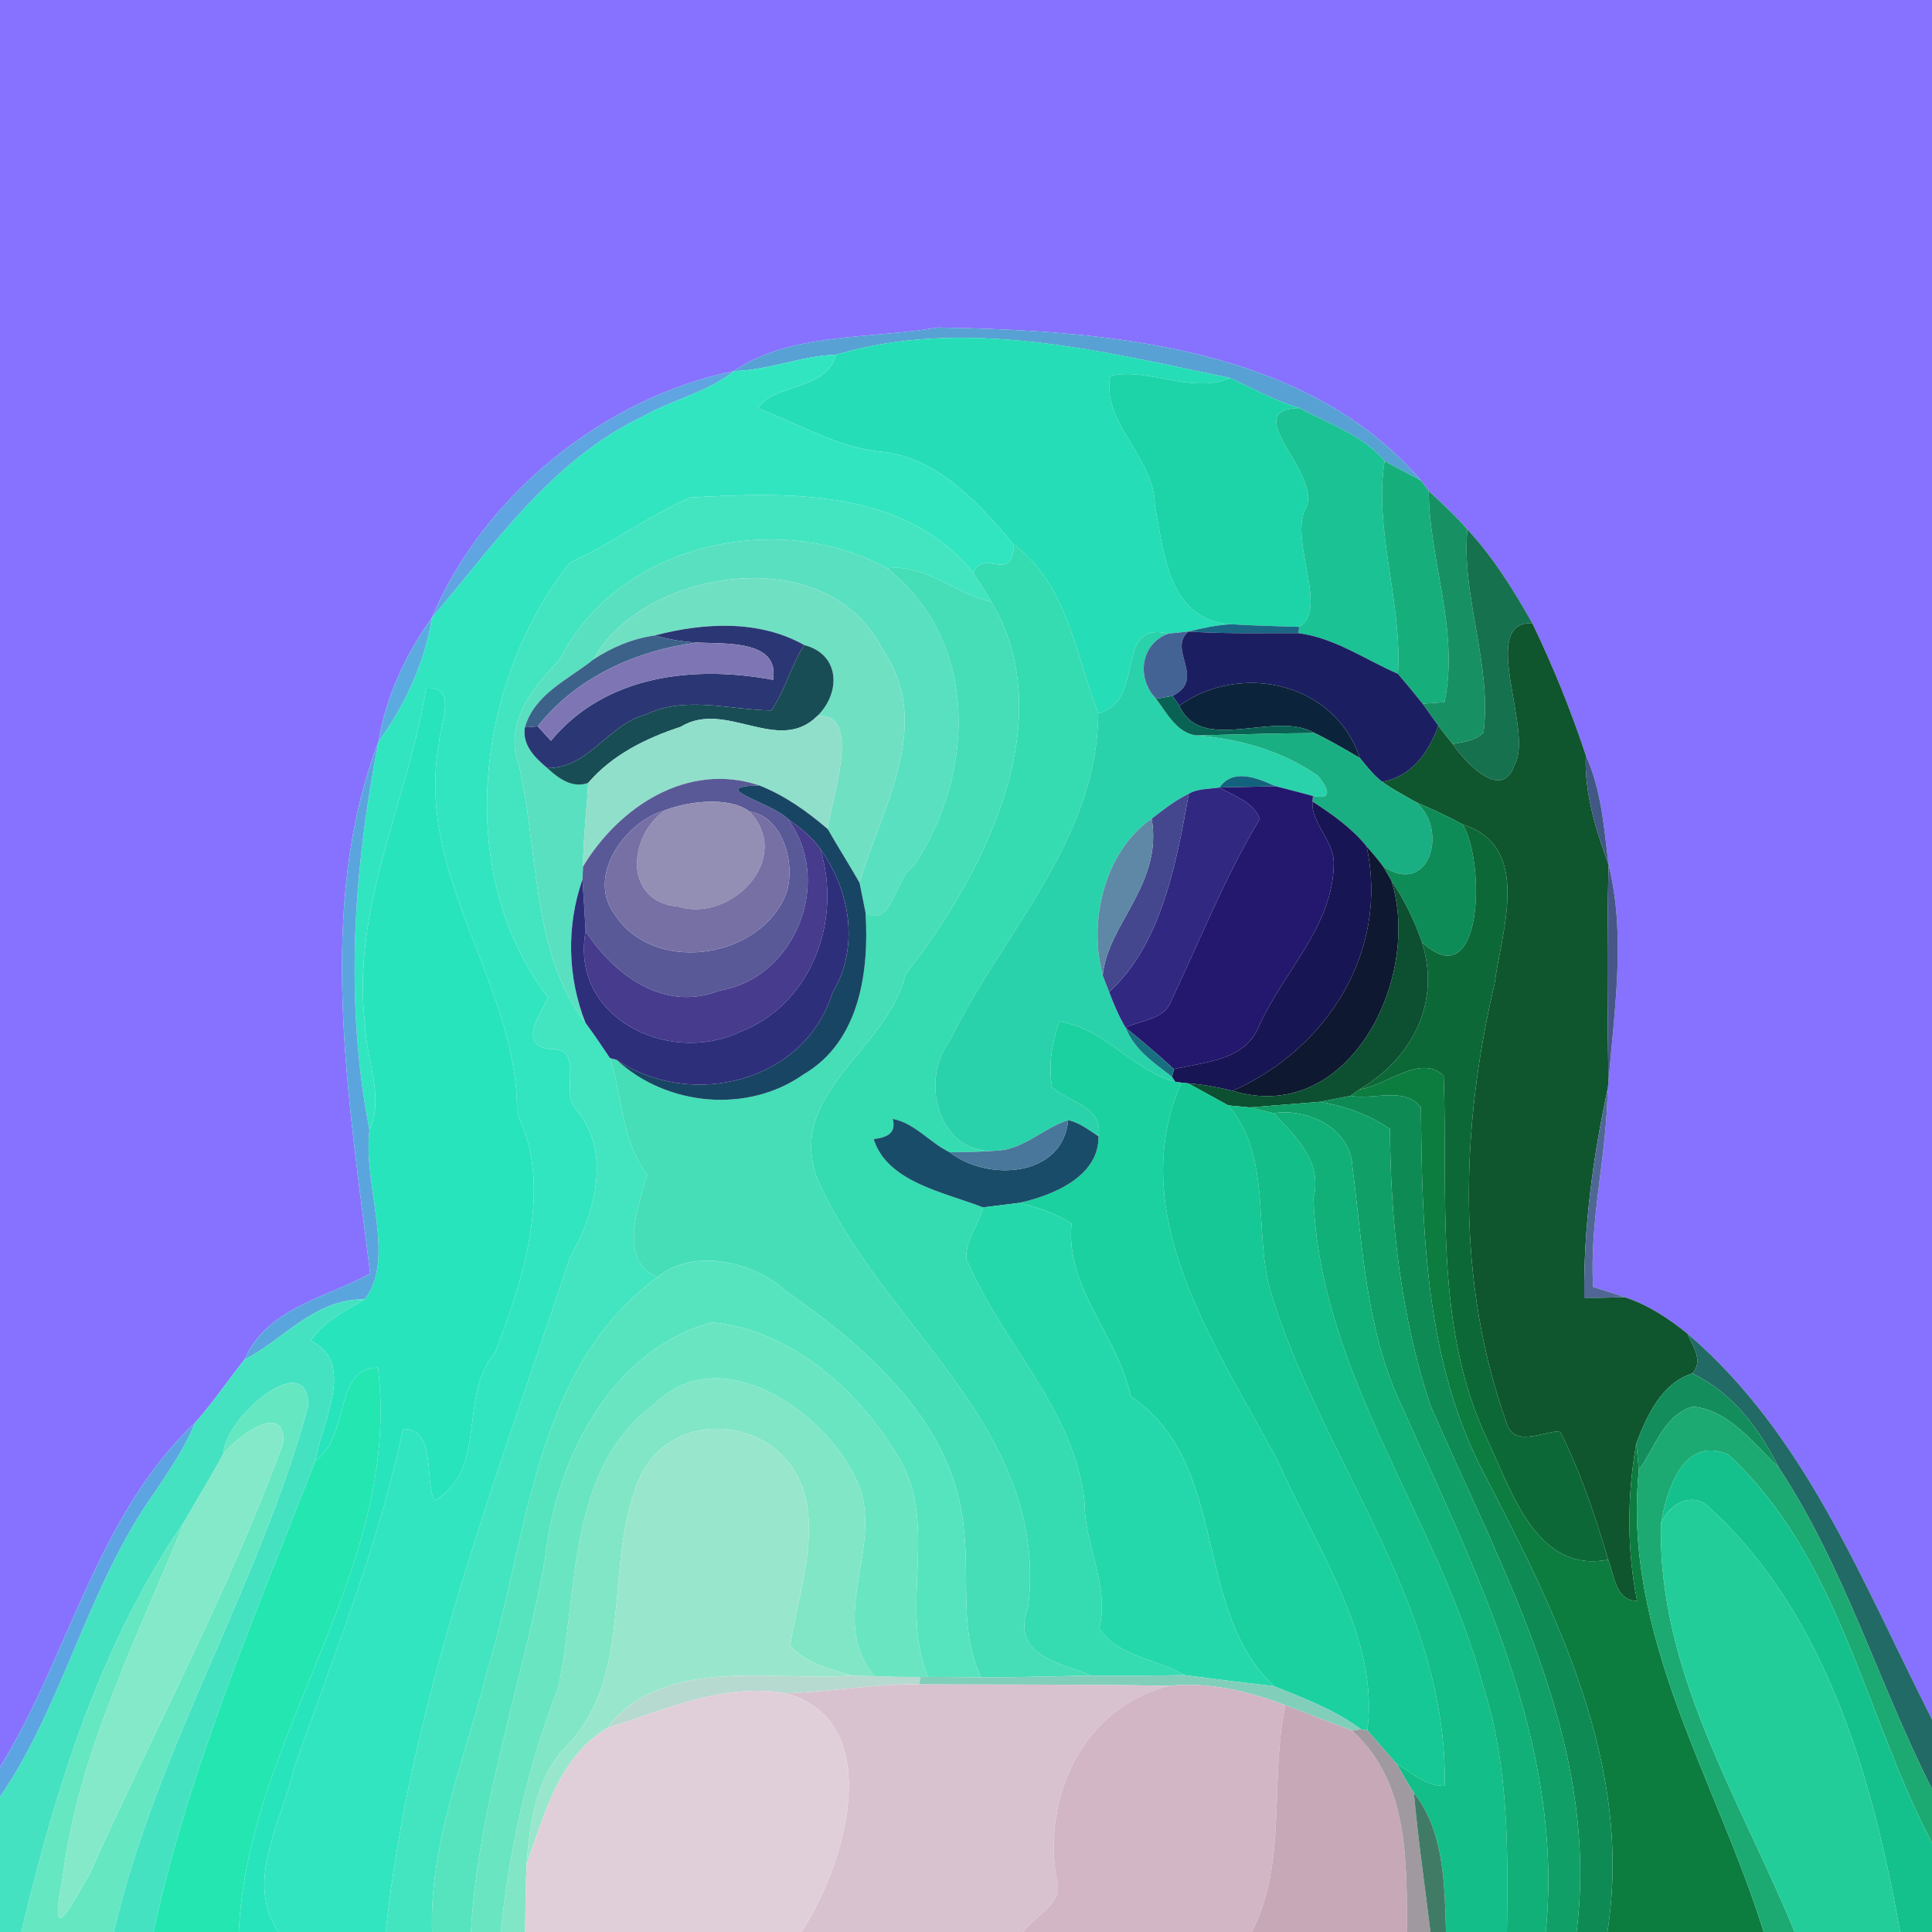 <?xml version="1.0" encoding="UTF-8" ?>
<!DOCTYPE svg PUBLIC "-//W3C//DTD SVG 1.1//EN" "http://www.w3.org/Graphics/SVG/1.1/DTD/svg11.dtd">
<svg width="250pt" height="250pt" viewBox="0 0 250 250" version="1.1" xmlns="http://www.w3.org/2000/svg">
<g id="#8672feff">
<path fill="#8672fe" opacity="1.00" d=" M 0.00 0.00 L 250.00 0.00 L 250.00 222.48 C 241.07 204.97 233.71 185.66 218.36 172.58 C 215.92 170.61 213.25 168.84 210.25 167.86 C 208.89 167.37 207.50 166.99 206.15 166.52 C 205.65 157.92 207.93 149.49 208.03 140.91 L 208.13 140.09 C 208.87 130.86 210.43 120.99 208.15 111.91 C 207.56 107.14 207.22 102.19 205.20 97.75 C 203.28 91.90 200.94 86.18 198.28 80.64 C 195.86 76.35 193.24 72.13 189.88 68.51 C 188.34 66.73 186.60 65.13 184.88 63.53 C 184.63 63.19 184.12 62.51 183.87 62.17 C 168.87 44.69 142.83 42.76 121.32 42.38 C 112.77 43.90 102.24 42.98 94.98 48.01 C 78.17 51.45 62.52 64.11 55.87 79.96 C 52.45 84.70 49.93 90.20 48.97 95.98 C 40.81 117.43 45.13 142.16 47.90 164.80 C 42.24 167.92 34.50 169.26 31.65 175.92 C 29.49 178.61 27.57 181.51 25.25 184.09 C 12.55 196.04 8.86 214.38 0.00 228.65 L 0.00 0.00 Z" />
</g>
<g id="#57a1d5ff">
<path fill="#57a1d5" opacity="1.00" d=" M 121.32 42.38 C 142.83 42.76 168.87 44.69 183.87 62.17 C 182.29 61.35 180.73 60.51 179.17 59.66 C 176.30 56.26 171.95 54.85 168.15 52.80 C 165.00 51.88 162.15 50.29 159.19 48.92 C 142.67 45.46 124.79 40.95 108.19 45.90 C 103.70 46.03 99.49 47.92 94.98 48.01 C 102.24 42.98 112.77 43.90 121.32 42.38 Z" />
</g>
<g id="#25ddb6ff">
<path fill="#25ddb6" opacity="1.00" d=" M 108.19 45.90 C 124.79 40.95 142.67 45.46 159.19 48.92 C 154.13 51.05 148.41 47.47 143.67 48.65 C 142.45 54.62 149.43 59.23 149.43 65.33 C 150.61 71.53 151.22 80.21 159.19 80.77 C 157.36 80.92 155.55 81.26 153.77 81.72 C 153.12 81.79 151.81 81.93 151.16 81.99 C 144.00 80.27 148.41 90.72 142.11 92.30 C 139.17 84.76 138.16 75.69 131.21 70.49 C 126.77 65.30 121.66 59.47 114.55 58.50 C 108.63 58.08 103.53 54.87 98.10 52.85 C 99.86 49.66 106.94 50.64 108.19 45.90 Z" />
</g>
<g id="#32e5c1ff">
<path fill="#32e5c1" opacity="1.00" d=" M 94.98 48.01 C 99.49 47.92 103.70 46.03 108.19 45.90 C 106.94 50.64 99.86 49.66 98.10 52.85 C 103.53 54.87 108.63 58.08 114.55 58.50 C 121.66 59.47 126.77 65.30 131.21 70.49 C 130.88 75.72 127.41 70.79 125.94 74.13 C 117.09 63.21 102.04 63.65 89.31 64.38 C 83.92 66.75 79.14 70.37 73.75 72.80 C 61.52 88.26 58.62 113.06 70.95 129.07 C 69.95 131.16 66.94 135.26 71.16 135.75 C 75.80 135.57 72.41 141.03 74.49 143.52 C 79.23 148.89 77.04 157.06 73.76 162.71 C 64.30 191.19 53.11 219.84 49.91 250.00 L 36.02 250.00 C 31.59 243.37 36.48 235.73 38.00 229.00 C 43.07 214.36 48.98 200.12 52.15 184.90 C 56.64 184.89 54.83 191.87 56.26 194.17 C 63.24 190.04 59.21 180.69 64.06 175.03 C 67.60 165.89 71.69 153.49 66.91 144.14 C 67.12 127.45 53.67 113.58 56.80 96.23 C 56.90 93.84 59.33 88.77 55.15 89.00 C 52.83 103.64 45.36 117.42 47.25 132.70 C 47.35 137.18 49.78 141.84 47.81 146.24 C 44.56 129.58 45.75 112.52 48.97 95.98 C 52.31 91.43 55.05 85.57 55.87 79.96 C 63.89 70.53 71.38 59.55 82.97 53.98 C 86.86 51.75 91.42 50.82 94.98 48.01 Z" />
</g>
<g id="#5ea5e1ff">
<path fill="#5ea5e1" opacity="1.00" d=" M 55.87 79.96 C 62.52 64.11 78.17 51.45 94.98 48.01 C 91.42 50.82 86.86 51.75 82.97 53.98 C 71.38 59.55 63.89 70.53 55.87 79.96 Z" />
</g>
<g id="#1cd4a8ff">
<path fill="#1cd4a8" opacity="1.00" d=" M 143.67 48.65 C 148.41 47.47 154.13 51.05 159.19 48.92 C 162.15 50.29 165.00 51.88 168.15 52.80 C 159.91 53.00 171.59 61.65 168.85 66.02 C 166.95 70.14 171.93 78.99 168.11 81.12 C 165.12 81.02 162.16 80.96 159.19 80.77 C 151.22 80.21 150.61 71.53 149.43 65.33 C 149.43 59.23 142.45 54.62 143.67 48.65 Z" />
</g>
<g id="#1ac294ff">
<path fill="#1ac294" opacity="1.00" d=" M 168.85 66.02 C 171.59 61.65 159.91 53.00 168.15 52.80 C 171.95 54.85 176.30 56.26 179.17 59.66 C 177.72 68.46 181.48 77.97 180.89 87.19 C 176.64 85.35 172.71 82.54 168.03 81.93 L 168.11 81.12 C 171.93 78.99 166.95 70.14 168.85 66.02 Z" />
</g>
<g id="#16af7cff">
<path fill="#16af7c" opacity="1.00" d=" M 179.17 59.66 C 180.73 60.51 182.29 61.35 183.87 62.17 C 184.12 62.51 184.63 63.19 184.88 63.53 C 184.90 72.42 188.87 81.60 186.91 90.86 C 186.21 90.91 184.79 91.01 184.09 91.06 C 183.05 89.75 181.97 88.46 180.89 87.19 C 181.48 77.97 177.72 68.46 179.17 59.66 Z" />
</g>
<g id="#42e5c0ff">
<path fill="#42e5c0" opacity="1.00" d=" M 89.31 64.38 C 102.04 63.65 117.09 63.21 125.94 74.13 C 126.75 75.35 127.53 76.58 128.27 77.85 C 123.69 76.91 119.64 72.90 114.82 73.54 C 100.64 65.76 79.94 70.36 72.42 85.37 C 68.96 88.86 65.21 93.65 67.09 98.85 C 69.74 109.77 68.66 123.27 75.76 132.35 C 76.86 133.84 77.90 135.37 78.93 136.92 C 80.57 141.95 80.42 147.65 83.74 151.97 C 82.57 156.18 79.94 163.19 85.09 165.27 C 68.80 177.20 68.38 199.16 62.85 216.89 C 60.12 227.81 55.53 238.54 55.91 250.00 L 49.91 250.00 C 53.11 219.84 64.30 191.19 73.76 162.71 C 77.04 157.06 79.23 148.89 74.49 143.52 C 72.41 141.03 75.80 135.57 71.16 135.75 C 66.94 135.26 69.95 131.16 70.95 129.07 C 58.62 113.06 61.52 88.26 73.75 72.80 C 79.14 70.37 83.92 66.75 89.31 64.38 Z" />
</g>
<g id="#179164ff">
<path fill="#179164" opacity="1.00" d=" M 186.91 90.86 C 188.87 81.60 184.90 72.42 184.88 63.53 C 186.60 65.13 188.34 66.73 189.88 68.51 C 189.07 77.20 193.08 85.96 191.97 94.80 C 190.90 95.88 189.37 96.00 187.97 96.28 C 187.33 95.51 186.72 94.72 186.12 93.91 C 185.45 92.96 184.76 92.01 184.09 91.06 C 184.79 91.01 186.21 90.91 186.91 90.86 Z" />
</g>
<g id="#15714eff">
<path fill="#15714e" opacity="1.00" d=" M 191.97 94.80 C 193.08 85.96 189.07 77.20 189.88 68.51 C 193.24 72.13 195.86 76.35 198.28 80.64 C 191.26 80.40 198.49 94.52 196.00 98.94 C 194.38 103.82 189.61 98.68 187.97 96.28 C 189.37 96.00 190.90 95.88 191.97 94.80 Z" />
</g>
<g id="#59e0c0ff">
<path fill="#59e0c0" opacity="1.00" d=" M 72.42 85.37 C 79.94 70.36 100.64 65.76 114.82 73.54 C 126.89 83.12 126.13 100.37 118.19 112.13 C 115.91 113.25 115.49 120.30 112.00 118.08 C 111.75 116.80 111.48 115.52 111.23 114.24 C 114.03 104.55 121.01 93.69 114.14 83.94 C 106.86 69.55 82.98 73.81 76.78 85.34 C 73.55 87.93 69.16 89.80 67.92 94.12 C 67.55 96.42 69.22 98.04 70.82 99.39 C 72.24 100.72 74.07 102.06 76.11 101.31 C 75.93 104.91 75.46 108.51 75.45 112.12 C 75.43 112.54 75.39 113.39 75.37 113.81 C 73.27 119.81 73.43 126.45 75.76 132.35 C 68.66 123.27 69.74 109.77 67.09 98.85 C 65.21 93.65 68.96 88.86 72.42 85.37 Z" />
</g>
<g id="#35dbb1ff">
<path fill="#35dbb1" opacity="1.00" d=" M 125.94 74.13 C 127.41 70.79 130.88 75.72 131.21 70.49 C 138.16 75.69 139.17 84.76 142.11 92.30 C 142.01 108.83 129.59 120.80 122.81 134.85 C 118.94 139.87 121.51 149.78 129.21 148.88 C 127.10 149.04 124.99 149.10 122.88 149.10 C 120.30 147.86 118.42 145.35 115.52 144.78 C 116.02 146.68 114.71 147.19 113.05 147.40 C 114.81 153.00 122.24 154.28 127.21 156.24 C 126.63 158.49 124.89 160.52 125.05 162.89 C 129.53 173.73 139.13 182.40 140.35 194.46 C 140.32 200.03 143.64 205.15 142.23 210.72 C 144.76 214.44 149.65 214.62 153.27 216.76 C 149.26 216.83 145.25 216.85 141.24 216.82 C 137.38 215.18 130.67 214.33 133.04 207.99 C 135.87 184.67 113.94 171.50 105.69 152.35 C 101.81 141.27 114.82 135.96 117.19 126.06 C 127.03 113.57 137.59 93.38 128.27 77.85 C 127.53 76.58 126.75 75.35 125.94 74.13 Z" />
</g>
<g id="#45deb7ff">
<path fill="#45deb7" opacity="1.00" d=" M 114.82 73.54 C 119.64 72.90 123.69 76.91 128.27 77.85 C 137.59 93.38 127.03 113.57 117.19 126.06 C 114.82 135.96 101.81 141.27 105.69 152.35 C 113.94 171.50 135.87 184.67 133.04 207.99 C 130.67 214.33 137.38 215.18 141.24 216.82 C 136.48 216.89 131.72 217.07 126.96 217.04 C 124.11 211.17 125.47 204.40 124.74 198.15 C 123.72 184.43 112.35 174.49 101.82 167.15 C 97.66 163.23 89.62 161.41 85.09 165.27 C 79.94 163.19 82.57 156.18 83.74 151.97 C 80.42 147.65 80.57 141.95 78.93 136.92 L 79.78 137.14 C 86.26 143.14 96.73 144.14 104.00 139.01 C 111.25 134.77 112.49 125.71 112.00 118.08 C 115.49 120.30 115.91 113.25 118.19 112.13 C 126.13 100.37 126.89 83.12 114.82 73.54 Z" />
</g>
<g id="#70e0c3ff">
<path fill="#70e0c3" opacity="1.00" d=" M 76.78 85.34 C 82.98 73.81 106.86 69.55 114.14 83.94 C 121.01 93.69 114.03 104.55 111.23 114.24 C 109.91 111.90 108.45 109.64 107.12 107.29 C 107.45 103.63 111.78 92.09 105.74 92.67 C 108.81 89.70 108.77 84.68 104.07 83.47 C 98.20 80.16 91.06 80.57 84.71 82.23 C 81.86 82.63 79.18 83.76 76.78 85.34 Z" />
</g>
<g id="#5babe1ff">
<path fill="#5babe1" opacity="1.00" d=" M 48.97 95.98 C 49.93 90.20 52.45 84.70 55.87 79.96 C 55.05 85.57 52.31 91.43 48.97 95.98 Z" />
</g>
<g id="#0f552eff">
<path fill="#0f552e" opacity="1.00" d=" M 196.00 98.94 C 198.49 94.52 191.26 80.40 198.28 80.64 C 200.94 86.18 203.28 91.90 205.20 97.75 C 205.01 102.63 206.50 107.37 208.15 111.91 C 207.92 121.30 208.00 130.70 208.13 140.09 L 208.03 140.91 C 206.12 149.78 204.91 158.85 205.00 167.92 C 206.75 167.97 208.50 167.89 210.25 167.86 C 213.25 168.84 215.92 170.61 218.36 172.58 C 219.05 174.24 220.46 176.06 218.99 177.72 C 214.97 179.00 213.16 183.13 211.74 186.75 C 210.56 193.46 210.49 200.45 211.84 207.15 C 209.02 207.15 208.89 203.81 208.10 201.82 C 206.43 196.16 204.53 190.48 201.86 185.20 C 199.45 185.28 195.85 187.38 194.92 184.02 C 188.45 165.90 189.01 145.96 193.38 127.38 C 194.30 120.47 198.33 109.52 189.28 106.69 C 187.30 105.58 185.22 104.68 183.16 103.76 C 181.71 102.93 180.22 102.14 178.85 101.17 C 182.70 100.47 184.86 97.37 186.12 93.91 C 186.72 94.72 187.33 95.51 187.97 96.28 C 189.61 98.68 194.38 103.82 196.00 98.94 Z" />
</g>
<g id="#2b3774ff">
<path fill="#2b3774" opacity="1.00" d=" M 84.71 82.23 C 91.06 80.57 98.20 80.16 104.07 83.47 C 102.35 86.14 101.60 89.31 99.81 91.93 C 94.40 91.86 88.70 89.98 83.58 92.46 C 78.68 93.72 76.17 99.45 70.82 99.39 C 69.22 98.04 67.55 96.42 67.92 94.12 C 68.34 94.08 69.16 94.02 69.58 93.99 C 70.00 94.46 70.86 95.39 71.29 95.86 C 78.36 87.31 89.79 86.06 100.03 87.97 C 100.93 82.72 93.65 83.35 90.19 83.14 C 88.33 83.05 86.49 82.74 84.71 82.23 Z" />
</g>
<g id="#1a6684ff">
<path fill="#1a6684" opacity="1.00" d=" M 153.77 81.72 C 155.55 81.26 157.36 80.92 159.19 80.77 C 162.16 80.96 165.12 81.02 168.11 81.12 L 168.03 81.93 C 163.27 81.92 158.52 82.03 153.77 81.72 Z" />
</g>
<g id="#3c628aff">
<path fill="#3c628a" opacity="1.00" d=" M 76.78 85.34 C 79.18 83.76 81.86 82.63 84.71 82.23 C 86.49 82.74 88.33 83.05 90.19 83.14 C 82.30 84.18 74.58 87.63 69.58 93.99 C 69.16 94.02 68.34 94.08 67.92 94.12 C 69.16 89.80 73.55 87.93 76.78 85.34 Z" />
</g>
<g id="#2ad2abff">
<path fill="#2ad2ab" opacity="1.00" d=" M 142.11 92.30 C 148.41 90.72 144.00 80.27 151.16 81.99 C 147.56 83.34 147.02 87.75 149.60 90.43 C 150.99 92.26 152.26 94.82 154.78 95.16 C 160.36 95.59 165.98 97.16 170.59 100.42 C 171.71 101.85 172.71 103.58 169.90 103.00 C 168.28 102.58 166.67 102.13 165.05 101.74 C 162.62 100.63 159.56 99.39 157.81 101.90 C 156.48 102.12 155.03 102.01 153.83 102.71 C 152.08 103.55 150.56 104.76 149.03 105.94 C 142.88 110.18 140.81 119.29 142.69 126.22 C 142.90 126.75 143.31 127.82 143.52 128.35 C 144.12 129.94 144.78 131.51 145.65 132.97 C 146.77 135.83 149.32 137.54 151.66 139.33 L 152.08 139.99 C 146.66 138.58 142.99 133.07 137.07 132.18 C 136.13 134.89 135.61 137.87 136.15 140.71 C 138.37 142.64 142.83 143.26 142.14 147.03 C 140.89 146.24 139.70 145.25 138.22 144.95 C 135.10 145.92 132.55 148.66 129.21 148.88 C 121.51 149.78 118.94 139.87 122.81 134.85 C 129.59 120.80 142.01 108.83 142.11 92.30 Z" />
</g>
<g id="#446395ff">
<path fill="#446395" opacity="1.00" d=" M 151.16 81.99 C 151.81 81.93 153.12 81.79 153.77 81.72 C 151.01 84.14 156.14 87.80 151.74 90.05 C 151.20 90.15 150.13 90.34 149.60 90.43 C 147.02 87.75 147.56 83.34 151.16 81.99 Z" />
</g>
<g id="#1b1f61ff">
<path fill="#1b1f61" opacity="1.00" d=" M 153.77 81.72 C 158.52 82.03 163.27 81.92 168.03 81.93 C 172.71 82.54 176.64 85.35 180.89 87.19 C 181.97 88.46 183.05 89.75 184.09 91.06 C 184.76 92.01 185.45 92.96 186.12 93.91 C 184.86 97.37 182.70 100.47 178.85 101.17 C 177.72 100.31 176.86 99.18 175.97 98.09 C 172.74 88.29 160.55 85.65 152.59 91.31 C 152.38 91.00 151.95 90.37 151.74 90.05 C 156.14 87.80 151.01 84.14 153.77 81.72 Z" />
</g>
<g id="#7e76b4ff">
<path fill="#7e76b4" opacity="1.00" d=" M 90.19 83.14 C 93.65 83.35 100.93 82.72 100.03 87.97 C 89.79 86.06 78.36 87.31 71.29 95.86 C 70.86 95.39 70.00 94.46 69.58 93.99 C 74.58 87.63 82.30 84.18 90.19 83.14 Z" />
</g>
<g id="#194d56ff">
<path fill="#194d56" opacity="1.00" d=" M 99.81 91.93 C 101.60 89.31 102.35 86.14 104.07 83.47 C 108.77 84.68 108.81 89.70 105.74 92.67 C 100.69 97.69 93.88 90.49 88.08 94.05 C 83.59 95.52 79.23 97.67 76.11 101.31 C 74.07 102.06 72.24 100.72 70.82 99.39 C 76.17 99.45 78.68 93.72 83.58 92.46 C 88.70 89.98 94.40 91.86 99.81 91.93 Z" />
</g>
<g id="#0c243bff">
<path fill="#0c243b" opacity="1.00" d=" M 152.59 91.31 C 160.55 85.65 172.74 88.29 175.97 98.09 C 174.05 96.96 172.12 95.83 170.11 94.86 C 164.95 91.83 155.50 97.71 152.59 91.31 Z" />
</g>
<g id="#28e4bcff">
<path fill="#28e4bc" opacity="1.00" d=" M 55.15 89.00 C 59.33 88.77 56.90 93.84 56.80 96.23 C 53.67 113.58 67.12 127.45 66.91 144.14 C 71.69 153.49 67.60 165.89 64.06 175.03 C 59.21 180.69 63.24 190.04 56.26 194.17 C 54.83 191.87 56.64 184.89 52.15 184.90 C 48.98 200.12 43.07 214.36 38.00 229.00 C 36.48 235.73 31.59 243.37 36.02 250.00 L 30.90 250.00 C 32.01 224.58 52.06 203.19 48.91 176.97 C 43.13 176.98 45.28 186.06 40.84 188.95 C 41.60 184.02 46.18 176.30 40.18 173.50 C 41.90 171.02 44.63 169.58 47.19 168.13 C 51.32 162.92 46.91 153.17 47.81 146.24 C 49.78 141.84 47.35 137.18 47.25 132.70 C 45.36 117.42 52.83 103.64 55.15 89.00 Z" />
</g>
<g id="#096253ff">
<path fill="#096253" opacity="1.00" d=" M 149.60 90.43 C 150.13 90.34 151.20 90.15 151.74 90.05 C 151.95 90.37 152.38 91.00 152.59 91.31 C 155.50 97.71 164.95 91.83 170.11 94.86 C 164.99 94.88 159.89 95.06 154.78 95.16 C 152.26 94.82 150.99 92.26 149.60 90.43 Z" />
</g>
<g id="#90dfcaff">
<path fill="#90dfca" opacity="1.00" d=" M 105.74 92.67 C 111.78 92.09 107.45 103.63 107.12 107.29 C 104.45 105.00 101.53 102.92 98.24 101.63 C 88.95 98.52 80.08 104.44 75.45 112.12 C 75.46 108.51 75.93 104.91 76.11 101.31 C 79.23 97.67 83.59 95.52 88.08 94.05 C 93.88 90.49 100.69 97.69 105.74 92.67 Z" />
</g>
<g id="#1aaf82ff">
<path fill="#1aaf82" opacity="1.00" d=" M 154.78 95.16 C 159.89 95.06 164.99 94.88 170.11 94.86 C 172.12 95.83 174.05 96.96 175.97 98.09 C 176.86 99.18 177.72 100.31 178.85 101.17 C 180.22 102.14 181.71 102.93 183.16 103.76 C 187.51 107.21 185.01 116.18 178.96 112.09 C 178.28 111.20 177.57 110.34 176.83 109.50 C 174.88 107.12 172.38 105.36 169.83 103.71 L 169.90 103.00 C 172.71 103.58 171.71 101.85 170.59 100.42 C 165.98 97.16 160.36 95.59 154.78 95.16 Z" />
</g>
<g id="#5ba5deff">
<path fill="#5ba5de" opacity="1.00" d=" M 47.90 164.80 C 45.13 142.16 40.81 117.43 48.97 95.98 C 45.75 112.52 44.56 129.58 47.81 146.24 C 46.91 153.17 51.32 162.92 47.19 168.13 C 40.67 168.05 36.65 173.41 31.65 175.92 C 34.50 169.26 42.24 167.92 47.90 164.80 Z" />
</g>
<g id="#415784ff">
<path fill="#415784" opacity="1.00" d=" M 205.20 97.75 C 207.22 102.19 207.56 107.14 208.15 111.91 C 206.50 107.37 205.01 102.63 205.20 97.75 Z" />
</g>
<g id="#595997ff">
<path fill="#595997" opacity="1.00" d=" M 75.45 112.12 C 80.08 104.44 88.95 98.52 98.24 101.63 C 91.14 101.81 99.96 103.86 101.94 105.97 C 107.89 113.93 102.99 126.57 93.12 128.18 C 85.95 131.02 79.47 126.18 75.78 120.50 C 75.66 118.27 75.53 116.04 75.37 113.81 C 75.39 113.39 75.43 112.54 75.45 112.12 M 85.97 104.88 C 80.88 106.32 75.79 113.42 79.58 118.38 C 84.46 125.90 97.57 124.27 101.41 116.37 C 103.32 112.63 101.49 105.61 96.99 105.02 C 94.20 102.91 88.66 103.79 85.97 104.88 Z" />
</g>
<g id="#13627dff">
<path fill="#13627d" opacity="1.00" d=" M 157.81 101.90 C 159.56 99.39 162.62 100.63 165.05 101.74 C 163.24 101.78 159.62 101.86 157.81 101.90 Z" />
</g>
<g id="#194564ff">
<path fill="#194564" opacity="1.00" d=" M 101.94 105.97 C 99.96 103.86 91.14 101.81 98.24 101.63 C 101.53 102.92 104.45 105.00 107.12 107.29 C 108.45 109.64 109.91 111.90 111.23 114.24 C 111.48 115.52 111.75 116.80 112.00 118.08 C 112.49 125.71 111.25 134.77 104.00 139.01 C 96.73 144.14 86.26 143.14 79.78 137.14 C 89.40 143.61 104.08 140.08 107.70 128.51 C 111.26 122.54 110.05 115.33 106.14 109.85 C 105.05 108.26 103.48 107.08 101.94 105.97 Z" />
</g>
<g id="#312881ff">
<path fill="#312881" opacity="1.00" d=" M 153.83 102.71 C 155.03 102.01 156.48 102.12 157.81 101.90 C 159.65 103.02 162.22 103.76 163.02 105.97 C 158.50 113.49 155.28 121.68 151.52 129.59 C 150.61 131.96 147.64 131.99 145.65 132.97 C 144.78 131.51 144.12 129.94 143.52 128.35 C 150.34 122.22 152.28 111.35 153.83 102.71 Z" />
</g>
<g id="#23186eff">
<path fill="#23186e" opacity="1.00" d=" M 157.81 101.90 C 159.62 101.86 163.24 101.78 165.05 101.74 C 166.67 102.13 168.28 102.58 169.90 103.00 L 169.83 103.71 C 169.65 106.61 172.69 108.80 172.59 111.81 C 172.47 119.98 165.98 125.80 162.86 132.91 C 161.00 137.27 155.86 137.40 151.92 138.35 C 149.88 136.49 147.79 134.70 145.65 132.97 C 147.64 131.99 150.61 131.96 151.52 129.59 C 155.28 121.68 158.50 113.49 163.02 105.97 C 162.22 103.76 159.65 103.02 157.81 101.90 Z" />
</g>
<g id="#44478dff">
<path fill="#44478d" opacity="1.00" d=" M 149.03 105.94 C 150.56 104.76 152.08 103.55 153.83 102.71 C 152.28 111.35 150.34 122.22 143.52 128.35 C 143.31 127.82 142.90 126.75 142.69 126.22 C 143.33 119.54 150.48 114.46 149.03 105.94 Z" />
</g>
<g id="#938eb3ff">
<path fill="#938eb3" opacity="1.00" d=" M 85.97 104.88 C 88.66 103.79 94.20 102.91 96.99 105.02 C 102.73 111.10 94.60 119.40 87.83 117.33 C 80.70 116.74 81.20 108.39 85.97 104.88 Z" />
</g>
<g id="#181554ff">
<path fill="#181554" opacity="1.00" d=" M 172.59 111.81 C 172.69 108.80 169.65 106.61 169.83 103.71 C 172.38 105.36 174.88 107.12 176.83 109.50 C 179.79 123.10 171.72 135.74 159.50 141.15 C 157.61 140.69 155.69 140.32 153.75 140.19 L 152.87 140.10 L 152.08 139.99 L 151.66 139.33 L 151.92 138.35 C 155.86 137.40 161.00 137.27 162.86 132.91 C 165.98 125.80 172.47 119.98 172.59 111.81 Z" />
</g>
<g id="#0e8c58ff">
<path fill="#0e8c58" opacity="1.00" d=" M 183.16 103.76 C 185.22 104.68 187.30 105.58 189.28 106.69 C 192.26 111.61 191.86 129.21 184.00 121.92 C 183.01 119.11 181.72 116.42 180.05 113.96 C 179.78 113.49 179.23 112.56 178.96 112.09 C 185.01 116.18 187.51 107.21 183.16 103.76 Z" />
</g>
<g id="#7770a5ff">
<path fill="#7770a5" opacity="1.00" d=" M 79.58 118.38 C 75.79 113.42 80.88 106.32 85.97 104.88 C 81.20 108.39 80.70 116.74 87.83 117.33 C 94.60 119.40 102.73 111.10 96.99 105.02 C 101.49 105.61 103.32 112.63 101.41 116.37 C 97.57 124.27 84.46 125.90 79.58 118.38 Z" />
</g>
<g id="#463b8dff">
<path fill="#463b8d" opacity="1.00" d=" M 101.94 105.97 C 103.48 107.08 105.05 108.26 106.14 109.85 C 109.03 119.08 105.01 130.02 95.64 133.58 C 86.48 137.84 73.73 131.69 75.78 120.50 C 79.47 126.18 85.95 131.02 93.12 128.18 C 102.99 126.57 107.89 113.93 101.94 105.97 Z" />
</g>
<g id="#5e88a5ff">
<path fill="#5e88a5" opacity="1.00" d=" M 142.69 126.22 C 140.81 119.29 142.88 110.18 149.03 105.94 C 150.48 114.46 143.33 119.54 142.69 126.22 Z" />
</g>
<g id="#0c6937ff">
<path fill="#0c6937" opacity="1.00" d=" M 189.28 106.69 C 198.33 109.52 194.30 120.47 193.38 127.38 C 189.01 145.96 188.45 165.90 194.92 184.02 C 195.85 187.38 199.45 185.28 201.86 185.20 C 204.53 190.48 206.43 196.16 208.10 201.82 C 198.62 203.68 195.48 192.51 192.24 185.84 C 185.55 171.20 187.38 154.80 186.81 139.23 C 183.88 136.28 179.41 140.50 175.93 140.96 C 182.79 136.88 186.46 129.69 184.00 121.92 C 191.86 129.21 192.26 111.61 189.28 106.69 Z" />
</g>
<g id="#2e2f7bff">
<path fill="#2e2f7b" opacity="1.00" d=" M 106.14 109.85 C 110.05 115.33 111.26 122.54 107.70 128.51 C 104.08 140.08 89.40 143.61 79.78 137.14 L 78.93 136.92 C 77.90 135.37 76.86 133.84 75.76 132.35 C 73.43 126.45 73.27 119.81 75.37 113.81 C 75.53 116.04 75.66 118.27 75.78 120.50 C 73.73 131.69 86.48 137.84 95.64 133.58 C 105.01 130.02 109.03 119.08 106.14 109.85 Z" />
</g>
<g id="#0e1830ff">
<path fill="#0e1830" opacity="1.00" d=" M 159.50 141.15 C 171.72 135.74 179.79 123.10 176.83 109.50 C 177.57 110.34 178.28 111.20 178.96 112.09 C 179.23 112.56 179.78 113.49 180.05 113.96 C 184.04 126.61 174.50 145.73 159.50 141.15 Z" />
</g>
<g id="#465787ff">
<path fill="#465787" opacity="1.00" d=" M 208.15 111.91 C 210.43 120.99 208.87 130.86 208.13 140.09 C 208.00 130.70 207.92 121.30 208.15 111.91 Z" />
</g>
<g id="#0c4f31ff">
<path fill="#0c4f31" opacity="1.00" d=" M 180.05 113.96 C 181.72 116.42 183.01 119.11 184.00 121.92 C 186.46 129.69 182.79 136.88 175.93 140.96 C 175.63 141.17 175.04 141.59 174.75 141.80 C 173.43 142.05 172.11 142.31 170.80 142.57 C 167.76 142.81 164.75 143.07 161.73 143.30 C 161.03 143.23 159.63 143.10 158.94 143.04 C 157.20 142.09 155.49 141.13 153.75 140.19 C 155.69 140.32 157.61 140.69 159.50 141.15 C 174.50 145.73 184.04 126.61 180.05 113.96 Z" />
</g>
<g id="#1bd1a0ff">
<path fill="#1bd1a0" opacity="1.00" d=" M 137.07 132.18 C 142.99 133.07 146.66 138.58 152.08 139.99 L 152.87 140.10 C 145.26 157.45 157.75 174.57 165.51 189.39 C 170.33 200.31 178.56 212.03 176.93 223.90 L 176.09 223.76 C 172.70 221.23 168.74 219.76 164.86 218.19 C 154.13 208.13 159.29 189.49 146.31 180.68 C 144.68 172.82 137.81 166.73 138.66 158.31 C 136.58 156.99 134.23 156.17 131.83 155.66 C 136.22 154.72 142.26 152.23 142.14 147.03 C 142.83 143.26 138.37 142.64 136.15 140.71 C 135.61 137.87 136.13 134.89 137.07 132.18 Z" />
</g>
<g id="#186f80ff">
<path fill="#186f80" opacity="1.00" d=" M 145.65 132.97 C 147.79 134.70 149.88 136.49 151.92 138.35 L 151.66 139.33 C 149.32 137.54 146.77 135.83 145.65 132.97 Z" />
</g>
<g id="#0c7c3fff">
<path fill="#0c7c3f" opacity="1.00" d=" M 175.93 140.96 C 179.41 140.50 183.88 136.28 186.81 139.23 C 187.38 154.80 185.55 171.20 192.24 185.84 C 195.48 192.51 198.62 203.68 208.10 201.82 C 208.89 203.81 209.02 207.15 211.84 207.15 C 210.49 200.45 210.56 193.46 211.74 186.75 C 211.83 187.62 211.99 189.35 212.07 190.21 C 209.88 211.64 222.10 230.29 228.22 250.00 L 208.00 250.00 C 211.37 228.37 201.39 208.72 191.81 190.23 C 184.39 175.82 184.01 159.11 183.87 143.29 C 181.78 140.54 177.71 142.38 174.75 141.80 C 175.04 141.59 175.63 141.17 175.93 140.96 Z" />
</g>
<g id="#15c895ff">
<path fill="#15c895" opacity="1.00" d=" M 152.87 140.10 L 153.75 140.19 C 155.49 141.13 157.20 142.09 158.94 143.04 C 164.60 149.71 162.22 158.90 164.32 166.79 C 170.78 188.58 187.37 207.45 186.95 231.10 C 184.50 231.16 182.67 229.36 180.70 228.20 C 179.42 226.78 178.19 225.33 176.93 223.90 C 178.56 212.03 170.33 200.31 165.51 189.39 C 157.75 174.57 145.26 157.45 152.87 140.10 Z" />
</g>
<g id="#506796ff">
<path fill="#506796" opacity="1.00" d=" M 205.00 167.92 C 204.91 158.85 206.12 149.78 208.03 140.91 C 207.93 149.49 205.65 157.92 206.15 166.52 C 207.50 166.99 208.89 167.37 210.25 167.86 C 208.50 167.89 206.75 167.97 205.00 167.92 Z" />
</g>
<g id="#0e8b54ff">
<path fill="#0e8b54" opacity="1.00" d=" M 170.80 142.57 C 172.11 142.31 173.43 142.05 174.75 141.80 C 177.71 142.38 181.78 140.54 183.87 143.29 C 184.01 159.11 184.39 175.82 191.81 190.23 C 201.39 208.72 211.37 228.37 208.00 250.00 L 204.01 250.00 C 207.07 225.43 194.50 203.50 185.11 181.90 C 181.28 170.40 179.92 158.17 179.86 146.09 C 177.15 144.22 174.01 143.13 170.80 142.57 Z" />
</g>
<g id="#13be88ff">
<path fill="#13be88" opacity="1.00" d=" M 158.94 143.04 C 159.63 143.10 161.03 143.23 161.73 143.30 C 162.75 143.55 163.78 143.80 164.82 144.04 C 167.63 147.05 171.17 150.26 169.96 155.02 C 170.79 177.94 186.14 196.50 191.90 218.08 C 195.23 228.39 195.15 239.28 195.00 250.00 L 187.11 250.00 C 186.93 243.94 186.91 237.00 182.96 232.00 C 182.16 230.76 181.43 229.48 180.70 228.20 C 182.67 229.36 184.50 231.16 186.95 231.10 C 187.37 207.45 170.78 188.58 164.32 166.79 C 162.22 158.90 164.60 149.71 158.94 143.04 Z" />
</g>
<g id="#0f9f67ff">
<path fill="#0f9f67" opacity="1.00" d=" M 161.73 143.30 C 164.75 143.07 167.76 142.81 170.80 142.57 C 174.01 143.13 177.15 144.22 179.86 146.09 C 179.92 158.17 181.28 170.40 185.11 181.90 C 194.50 203.50 207.07 225.43 204.01 250.00 L 200.02 250.00 C 202.46 225.52 190.91 203.30 181.28 181.71 C 176.77 172.10 176.32 161.31 175.01 150.99 C 174.77 145.96 169.25 143.39 164.82 144.04 C 163.78 143.80 162.75 143.55 161.73 143.30 Z" />
</g>
<g id="#11b078ff">
<path fill="#11b078" opacity="1.00" d=" M 164.82 144.04 C 169.25 143.39 174.77 145.96 175.01 150.99 C 176.32 161.31 176.77 172.10 181.28 181.71 C 190.91 203.30 202.46 225.52 200.02 250.00 L 195.00 250.00 C 195.15 239.28 195.23 228.39 191.90 218.08 C 186.14 196.50 170.79 177.94 169.96 155.02 C 171.17 150.26 167.63 147.05 164.82 144.04 Z" />
</g>
<g id="#194c68ff">
<path fill="#194c68" opacity="1.00" d=" M 115.52 144.78 C 118.42 145.35 120.30 147.86 122.88 149.10 C 127.80 152.94 137.54 152.35 138.22 144.95 C 139.70 145.25 140.89 146.24 142.14 147.03 C 142.26 152.23 136.22 154.72 131.83 155.66 C 130.29 155.86 128.75 156.05 127.21 156.24 C 122.24 154.28 114.81 153.00 113.05 147.40 C 114.71 147.19 116.02 146.68 115.52 144.78 Z" />
</g>
<g id="#48779bff">
<path fill="#48779b" opacity="1.00" d=" M 129.21 148.88 C 132.55 148.66 135.10 145.92 138.22 144.95 C 137.54 152.35 127.80 152.94 122.88 149.10 C 124.99 149.10 127.10 149.04 129.21 148.88 Z" />
</g>
<g id="#25d8abff">
<path fill="#25d8ab" opacity="1.00" d=" M 127.21 156.24 C 128.75 156.05 130.29 155.86 131.83 155.66 C 134.23 156.17 136.58 156.99 138.66 158.31 C 137.81 166.73 144.68 172.82 146.31 180.68 C 159.29 189.49 154.13 208.13 164.86 218.19 C 160.99 217.75 157.12 217.27 153.27 216.76 C 149.65 214.62 144.76 214.44 142.23 210.72 C 143.64 205.15 140.32 200.03 140.35 194.46 C 139.13 182.40 129.53 173.73 125.05 162.89 C 124.89 160.52 126.63 158.49 127.21 156.24 Z" />
</g>
<g id="#56e4bfff">
<path fill="#56e4bf" opacity="1.00" d=" M 85.09 165.27 C 89.62 161.41 97.66 163.23 101.82 167.15 C 112.35 174.49 123.72 184.43 124.74 198.15 C 125.47 204.40 124.11 211.17 126.96 217.04 C 125.24 217.02 121.79 217.00 120.07 216.99 C 116.22 207.66 121.78 196.82 115.94 188.06 C 110.84 179.67 102.19 172.06 92.13 171.11 C 79.00 174.70 71.89 188.93 70.55 201.61 C 67.64 217.83 61.85 233.59 60.94 250.00 L 55.91 250.00 C 55.53 238.54 60.12 227.81 62.85 216.89 C 68.38 199.16 68.80 177.20 85.09 165.27 Z" />
</g>
<g id="#45e2c2ff">
<path fill="#45e2c2" opacity="1.00" d=" M 31.65 175.92 C 36.65 173.41 40.67 168.05 47.19 168.13 C 44.63 169.58 41.90 171.02 40.18 173.50 C 46.18 176.30 41.60 184.02 40.84 188.95 C 33.04 208.99 24.43 228.91 19.86 250.00 L 14.72 250.00 C 20.21 226.35 33.52 205.24 39.89 181.93 C 39.89 174.18 29.05 183.46 28.92 188.07 C 27.35 191.06 25.53 193.91 23.88 196.86 C 12.94 212.72 7.20 231.46 2.76 250.00 L 0.00 250.00 L 0.00 232.50 C 8.25 220.44 11.39 205.12 20.04 193.06 C 21.98 190.19 23.91 187.29 25.25 184.09 C 27.57 181.51 29.49 178.61 31.65 175.92 Z" />
</g>
<g id="#6ae5c2ff">
<path fill="#6ae5c2" opacity="1.00" d=" M 70.55 201.61 C 71.89 188.93 79.00 174.70 92.13 171.11 C 102.19 172.06 110.84 179.67 115.94 188.06 C 121.78 196.82 116.22 207.66 120.07 216.99 L 119.11 217.01 C 117.13 217.00 115.16 216.99 113.19 216.91 C 106.71 209.38 114.90 199.48 110.69 191.22 C 106.62 182.57 93.18 173.25 84.71 181.67 C 73.31 190.05 74.86 205.89 72.27 218.28 C 68.35 228.50 65.88 239.11 64.81 250.00 L 60.94 250.00 C 61.85 233.59 67.64 217.83 70.55 201.61 Z" />
</g>
<g id="#216a66ff">
<path fill="#216a66" opacity="1.00" d=" M 218.36 172.58 C 233.71 185.66 241.07 204.97 250.00 222.48 L 250.00 231.50 C 243.07 217.80 238.67 202.77 230.15 189.86 C 227.61 184.79 224.17 180.21 218.99 177.72 C 220.46 176.06 219.05 174.24 218.36 172.58 Z" />
</g>
<g id="#24e6b0ff">
<path fill="#24e6b0" opacity="1.00" d=" M 40.84 188.95 C 45.28 186.06 43.13 176.98 48.91 176.97 C 52.06 203.19 32.01 224.58 30.90 250.00 L 19.86 250.00 C 24.43 228.91 33.04 208.99 40.84 188.95 Z" />
</g>
<g id="#80e6c6ff">
<path fill="#80e6c6" opacity="1.00" d=" M 84.71 181.67 C 93.18 173.25 106.62 182.57 110.69 191.22 C 114.90 199.48 106.71 209.38 113.19 216.91 C 112.46 216.89 110.98 216.84 110.25 216.82 C 107.43 215.91 104.23 215.30 102.26 212.88 C 103.58 204.51 108.08 193.34 99.85 187.14 C 93.96 182.97 85.38 184.64 82.59 191.63 C 77.91 203.12 82.44 217.19 72.64 226.63 C 69.25 230.67 68.52 236.10 68.15 241.21 C 67.99 244.12 68.01 247.07 67.95 250.00 L 64.81 250.00 C 65.88 239.11 68.35 228.50 72.27 218.28 C 74.86 205.89 73.31 190.05 84.71 181.67 Z" />
</g>
<g id="#138d5cff">
<path fill="#138d5c" opacity="1.00" d=" M 211.74 186.75 C 213.16 183.13 214.97 179.00 218.99 177.72 C 224.17 180.21 227.61 184.79 230.15 189.86 C 226.91 186.83 223.84 182.50 219.07 182.01 C 215.31 183.05 214.15 187.35 212.07 190.21 C 211.99 189.35 211.83 187.62 211.74 186.75 Z" />
</g>
<g id="#65e7c2ff">
<path fill="#65e7c2" opacity="1.00" d=" M 28.92 188.07 C 29.05 183.46 39.89 174.18 39.89 181.93 C 33.52 205.24 20.21 226.35 14.72 250.00 L 2.76 250.00 C 7.20 231.46 12.94 212.72 23.88 196.86 C 17.79 211.92 10.09 226.83 8.09 243.07 C 5.98 253.62 9.98 244.99 11.56 242.60 C 19.87 223.96 29.67 205.83 36.67 186.67 C 36.88 181.20 30.71 185.89 28.92 188.07 Z" />
</g>
<g id="#1caa72ff">
<path fill="#1caa72" opacity="1.00" d=" M 212.07 190.21 C 214.15 187.35 215.31 183.05 219.07 182.01 C 223.84 182.50 226.91 186.83 230.15 189.86 C 238.67 202.77 243.07 217.80 250.00 231.50 L 250.00 238.48 C 241.30 221.89 238.03 201.52 223.63 188.20 C 217.73 185.72 215.66 192.93 214.94 197.10 C 214.43 216.19 225.23 232.92 232.23 250.00 L 228.22 250.00 C 222.10 230.29 209.88 211.64 212.07 190.21 Z" />
</g>
<g id="#5da4e3ff">
<path fill="#5da4e3" opacity="1.00" d=" M 0.00 228.65 C 8.86 214.38 12.55 196.04 25.25 184.09 C 23.91 187.29 21.98 190.19 20.04 193.06 C 11.39 205.12 8.25 220.44 0.00 232.50 L 0.00 228.65 Z" />
</g>
<g id="#84e9c9ff">
<path fill="#84e9c9" opacity="1.00" d=" M 28.92 188.07 C 30.71 185.89 36.88 181.20 36.67 186.67 C 29.67 205.83 19.87 223.96 11.56 242.60 C 9.98 244.99 5.98 253.62 8.09 243.07 C 10.09 226.83 17.79 211.92 23.88 196.86 C 25.53 193.91 27.35 191.06 28.92 188.07 Z" />
</g>
<g id="#98e7ccff">
<path fill="#98e7cc" opacity="1.00" d=" M 82.59 191.63 C 85.38 184.64 93.96 182.97 99.85 187.14 C 108.08 193.34 103.58 204.51 102.26 212.88 C 104.23 215.30 107.43 215.91 110.25 216.82 C 99.85 217.62 85.89 214.12 78.53 223.64 C 72.35 227.31 70.39 234.91 68.15 241.21 C 68.52 236.10 69.25 230.67 72.64 226.63 C 82.44 217.19 77.91 203.12 82.59 191.63 Z" />
</g>
<g id="#14c18cff">
<path fill="#14c18c" opacity="1.00" d=" M 214.94 197.10 C 215.66 192.93 217.73 185.72 223.63 188.20 C 238.03 201.52 241.30 221.89 250.00 238.48 L 250.00 250.00 L 245.88 250.00 C 242.38 230.49 236.50 209.31 221.56 195.42 C 219.27 192.81 216.15 194.36 214.94 197.10 Z" />
</g>
<g id="#22cd9aff">
<path fill="#22cd9a" opacity="1.00" d=" M 214.94 197.10 C 216.15 194.36 219.27 192.81 221.56 195.42 C 236.50 209.31 242.38 230.49 245.88 250.00 L 232.23 250.00 C 225.23 232.92 214.43 216.19 214.94 197.10 Z" />
</g>
<g id="#b7dad0ff">
<path fill="#b7dad0" opacity="1.00" d=" M 78.53 223.64 C 85.89 214.12 99.85 217.62 110.25 216.82 C 110.98 216.84 112.46 216.89 113.19 216.91 C 115.16 216.99 117.13 217.00 119.11 217.01 L 118.93 217.96 C 113.18 217.88 107.52 218.93 101.79 219.12 C 93.54 217.72 86.15 221.22 78.53 223.64 Z" />
</g>
<g id="#81cfbbff">
<path fill="#81cfbb" opacity="1.00" d=" M 119.11 217.01 L 120.07 216.99 C 121.79 217.00 125.24 217.02 126.96 217.04 C 131.72 217.07 136.48 216.89 141.24 216.82 C 145.25 216.85 149.26 216.83 153.27 216.76 C 157.12 217.27 160.99 217.75 164.86 218.19 C 168.74 219.76 172.70 221.23 176.09 223.76 L 174.97 223.94 C 172.07 222.88 169.22 221.72 166.33 220.67 C 161.54 218.82 156.43 217.62 151.26 218.15 C 140.48 217.94 129.70 218.01 118.93 217.96 L 119.11 217.01 Z" />
</g>
<g id="#d9c2cfff">
<path fill="#d9c2cf" opacity="1.00" d=" M 101.79 219.12 C 107.52 218.93 113.18 217.88 118.93 217.96 C 129.70 218.01 140.48 217.94 151.26 218.15 C 140.18 220.98 134.86 232.48 136.73 243.18 C 137.80 246.37 133.93 247.81 132.42 250.00 L 103.69 250.00 C 109.33 241.51 114.91 222.96 101.79 219.12 Z" />
</g>
<g id="#d2b6c5ff">
<path fill="#d2b6c5" opacity="1.00" d=" M 151.26 218.15 C 156.43 217.62 161.54 218.82 166.33 220.67 C 164.25 230.33 166.64 241.08 161.97 250.00 L 132.42 250.00 C 133.93 247.81 137.80 246.37 136.73 243.18 C 134.86 232.48 140.18 220.98 151.26 218.15 Z" />
</g>
<g id="#e0cfd9ff">
<path fill="#e0cfd9" opacity="1.00" d=" M 78.53 223.64 C 86.15 221.22 93.54 217.72 101.79 219.12 C 114.91 222.96 109.33 241.51 103.69 250.00 L 67.95 250.00 C 68.01 247.07 67.99 244.12 68.15 241.21 C 70.39 234.91 72.35 227.31 78.53 223.64 Z" />
</g>
<g id="#c6a8b7ff">
<path fill="#c6a8b7" opacity="1.00" d=" M 166.33 220.67 C 169.22 221.72 172.07 222.88 174.97 223.94 C 182.27 230.57 182.00 240.56 182.09 250.00 L 161.97 250.00 C 166.64 241.08 164.25 230.33 166.33 220.67 Z" />
</g>
<g id="#a0999fff">
<path fill="#a0999f" opacity="1.00" d=" M 174.97 223.94 L 176.09 223.76 L 176.93 223.90 C 178.19 225.33 179.42 226.78 180.70 228.20 C 181.43 229.48 182.16 230.76 182.96 232.00 C 183.49 238.02 184.38 244.00 185.10 250.00 L 182.09 250.00 C 182.00 240.56 182.27 230.57 174.97 223.94 Z" />
</g>
<g id="#407b66ff">
<path fill="#407b66" opacity="1.00" d=" M 182.96 232.00 C 186.91 237.00 186.93 243.94 187.11 250.00 L 185.10 250.00 C 184.38 244.00 183.49 238.02 182.96 232.00 Z" />
</g>
</svg>
